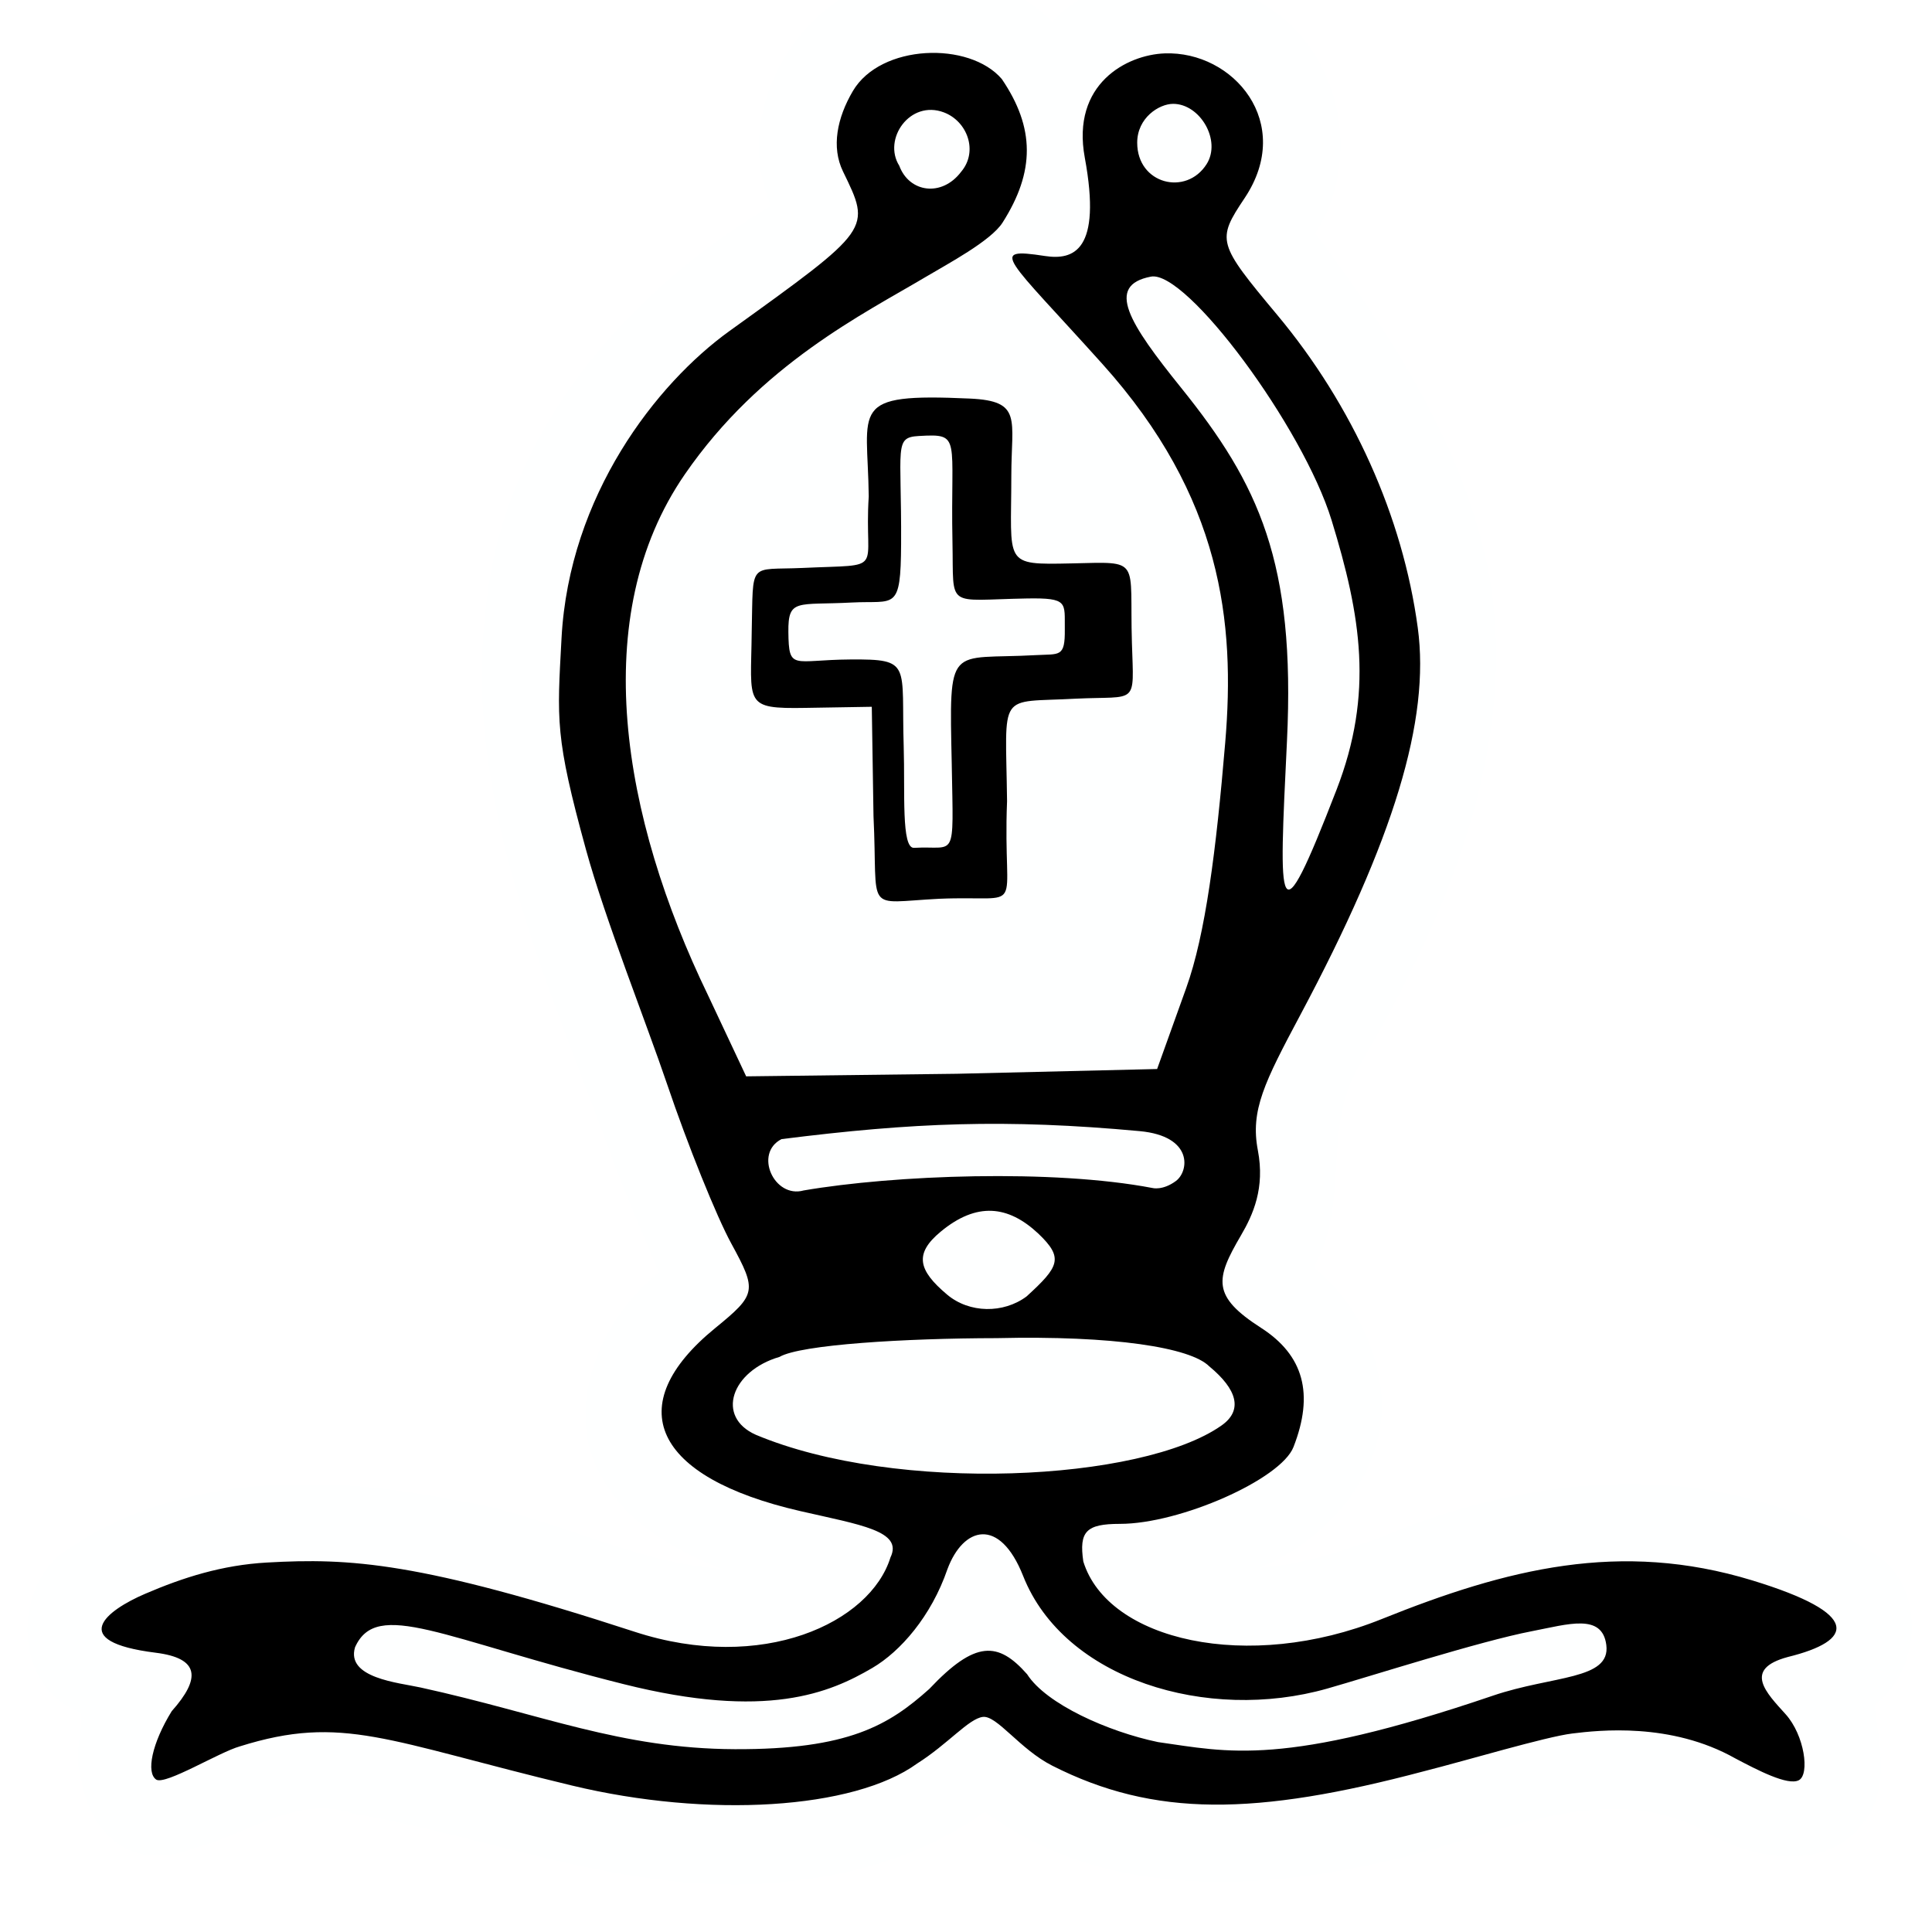 <?xml version="1.0" encoding="UTF-8" standalone="no"?>
<svg
   xmlns:dc="http://purl.org/dc/elements/1.1/"
   xmlns:cc="http://creativecommons.org/ns#"
   xmlns:rdf="http://www.w3.org/1999/02/22-rdf-syntax-ns#"
   xmlns:svg="http://www.w3.org/2000/svg"
   xmlns="http://www.w3.org/2000/svg"
   xmlns:sodipodi="http://sodipodi.sourceforge.net/DTD/sodipodi-0.dtd"
   xmlns:inkscape="http://www.inkscape.org/namespaces/inkscape"
   version="1.0"
   width="300pt"
   height="300pt"
   viewBox="0 0 300 300"
   preserveAspectRatio="xMidYMid meet"
   id="svg2"
   inkscape:version="0.92.5 (2060ec1f9f, 2020-04-08)"
   sodipodi:docname="wb.svg">
  <defs
     id="defs12">
    <filter
       style="color-interpolation-filters:sRGB;"
       inkscape:label="Drawing"
       id="filter18775">
      <feGaussianBlur
         in="SourceGraphic"
         stdDeviation="5.997"
         result="blur1"
         id="feGaussianBlur18721" />
      <feConvolveMatrix
         in="blur1"
         targetX="1"
         targetY="1"
         order="3 3"
         kernelMatrix="0 250 0 250 -1010 250 0 250 0 "
         result="convolve1"
         id="feConvolveMatrix18723" />
      <feComposite
         in="convolve1"
         in2="convolve1"
         k1="1"
         k2="1"
         k4="0.04"
         operator="arithmetic"
         result="composite1"
         id="feComposite18725" />
      <feColorMatrix
         in="composite1"
         values="0 0 0 0 0 0 0 0 0 0 0 0 0 0 0 -0.212 -0.715 -0.072 1 0 "
         result="color1"
         id="feColorMatrix18727" />
      <feGaussianBlur
         stdDeviation="0.61"
         result="blur2"
         id="feGaussianBlur18729" />
      <feColorMatrix
         values="1 0 0 0 0 0 1 0 0 0 0 0 1 0 0 0 0 0 2.7 -1 "
         result="color2"
         id="feColorMatrix18731" />
      <feFlood
         flood-color="rgb(255,255,255)"
         result="flood1"
         id="feFlood18733" />
      <feBlend
         in2="color2"
         mode="multiply"
         result="blend1"
         id="feBlend18735" />
      <feComponentTransfer
         in="blend1"
         result="component1"
         id="feComponentTransfer18743">
        <feFuncR
           type="discrete"
           tableValues="0 1 1 1"
           id="feFuncR18737" />
        <feFuncG
           type="discrete"
           tableValues="0 1 1 1"
           id="feFuncG18739" />
        <feFuncB
           type="discrete"
           tableValues="0 1 1 1"
           id="feFuncB18741" />
      </feComponentTransfer>
      <feGaussianBlur
         stdDeviation="0.61"
         result="blur3"
         id="feGaussianBlur18745" />
      <feColorMatrix
         in="blur3"
         values="0 0 0 0 0 0 0 0 0 0 0 0 0 0 0 -0.212 -0.715 -0.072 1 0 "
         result="color3"
         id="feColorMatrix18747" />
      <feColorMatrix
         values="1 0 0 0 0 0 1 0 0 0 0 0 1 0 0 0 0 0 1.9 -0.5 "
         result="color4"
         id="feColorMatrix18749" />
      <feFlood
         flood-color="rgb(0,0,0)"
         result="flood2"
         id="feFlood18751" />
      <feComposite
         in="flood2"
         in2="color4"
         operator="in"
         result="composite2"
         id="feComposite18753" />
      <feComposite
         in="composite2"
         in2="composite2"
         operator="arithmetic"
         k2="1"
         result="composite3"
         id="feComposite18755" />
      <feOffset
         dx="0"
         dy="0"
         result="offset1"
         id="feOffset18757" />
      <feFlood
         in="color4"
         flood-color="rgb(66,66,66)"
         result="flood3"
         id="feFlood18759" />
      <feComposite
         in="flood3"
         in2="color4"
         operator="out"
         result="composite4"
         id="feComposite18761" />
      <feComposite
         in="composite4"
         in2="composite4"
         operator="arithmetic"
         k2="1"
         result="composite5"
         id="feComposite18763" />
      <feMerge
         result="merge1"
         id="feMerge18769">
        <feMergeNode
           in="composite5"
           id="feMergeNode18765" />
        <feMergeNode
           in="offset1"
           id="feMergeNode18767" />
      </feMerge>
      <feColorMatrix
         values="1 0 0 0 0 0 1 0 0 0 0 0 1 0 0 0 0 0 1.3 0 "
         result="color5"
         flood-opacity="0.56"
         id="feColorMatrix18771" />
      <feComposite
         in="color5"
         in2="SourceGraphic"
         operator="in"
         result="composite8"
         id="feComposite18773" />
    </filter>
  </defs>
  <sodipodi:namedview
     pagecolor="#ffffff"
     bordercolor="#666666"
     borderopacity="1"
     objecttolerance="10"
     gridtolerance="10"
     guidetolerance="10"
     inkscape:pageopacity="0"
     inkscape:pageshadow="2"
     inkscape:window-width="1652"
     inkscape:window-height="982"
     id="namedview10"
     showgrid="false"
     inkscape:zoom="2.3617476"
     inkscape:cx="54.553031"
     inkscape:cy="260.82751"
     inkscape:window-x="-2"
     inkscape:window-y="21"
     inkscape:window-maximized="0"
     inkscape:current-layer="svg2"
     inkscape:pagecheckerboard="true">
    <inkscape:grid
       type="xygrid"
       id="grid842" />
  </sodipodi:namedview>
  <g
     id="g847"
     style="filter:url(#filter18775)"
     transform="translate(1.5,3)" />
  <path
     style="fill:#feffff;fill-opacity:1;stroke-width:2.65"
     d="M 143.699,-4.064 C 126.254,-4.502 112.688,16.05 119.732,31.943 97.366,45.193 78.199,67.216 75.498,93.92 71.584,124.504 85.566,153.441 95.639,181.444 c 2.144,5.411 4.372,10.788 6.707,16.119 -9.729,7.637 -15.845,23.062 -7.557,33.859 3.784,6.077 11.792,9.962 17.201,12.197 -14.454,-1.118 -27.378,-8.68 -41.744,-10.736 -20.319,-4.101 -43.691,-4.074 -61.092,8.654 -7.43,6.527 -6.497,20.746 3.354,24.355 0.607,2.278 -1.224,6.547 -0.023,9.66 1.071,8.236 7.203,15.595 17.789,11.387 8.181,-2.118 15.859,-8.326 24.689,-5.301 22.31,3.821 44.684,13.377 68.008,10.438 10.642,-1.1 21.226,-4.451 29.959,-10.752 18.948,14.157 44.65,12.33 66.35,6.713 14.472,-3.786 30.939,-11.668 45.395,-3.695 7.536,4.49 19.109,6.603 24.947,-1.674 3.925,-5.192 2.103,-12.352 1.443,-17.861 7.779,-5.804 8.114,-19.927 -1.309,-24.24 -22.445,-14.494 -51.749,-11.893 -75.384,-1.827 -6.093,2.13 -12.297,4.264 -18.784,4.712 11.487,-4.751 21.371,-16.749 18.488,-29.768 -1.201,-6.594 -4.859,-12.713 -10.102,-16.891 5.804,-9.801 1.118,-22.097 7.332,-31.684 C 224.663,142.42 235.922,115.969 231.217,89.119 227.387,69.366 216.108,52.066 204.23,36.215 211.643,24.763 208.314,8.016 196.518,0.881 186.616,-5.763 171.832,-5.391 163.367,3.332 158.224,-1.754 150.871,-4.279 143.699,-4.064 Z"
     id="use843"
     inkscape:connector-curvature="0"
     sodipodi:nodetypes="cccccccccccccccccccccccccccccc" />
  <path
     style="fill:#000000;stroke-width:2.65"
     d="m 88.82,277.259 c -28.776,-6.918 -35.604,-11.096 -51.576,-6.084 -3.23,0.912 -11.491,6.002 -12.97,5.171 -1.631,-1.068 -0.677,-5.665 2.39,-10.635 4.559,-5.116 4.323,-8.226 -2.482,-9.076 C 10.233,254.892 16.546,250.061 22.5,247.5 c 5.954,-2.561 11.991,-4.477 18.944,-4.87 12.906,-0.729 23.722,-0.137 57.111,10.753 19.838,6.47 36.588,-1.408 39.715,-11.543 1.999,-4.12 -4.656,-5.052 -14.004,-7.199 -22.798,-5.237 -27.974,-16.368 -13.212,-28.415 6.415,-5.236 6.519,-5.779 2.505,-13.125 -2.303,-4.215 -6.786,-15.341 -9.963,-24.726 -3.176,-9.384 -9.617,-25.566 -12.618,-36.49 -4.815,-17.525 -4.472,-19.988 -3.783,-32.812 1.191,-22.144 14.728,-39.506 26.081,-47.675 22.205,-15.977 22.005,-15.751 17.62,-24.785 -1.829,-3.768 -0.918,-8.31 1.54,-12.481 4.309,-7.313 18.085,-7.754 23.123,-1.861 5.154,7.577 5.167,14.368 0.117,22.296 -1.815,2.849 -8.551,6.423 -11.905,8.419 -9.591,5.708 -25.645,13.552 -37.44,30.68 -15.168,22.025 -9.764,53.234 3.604,80.864 l 5.928,12.604 32.713,-0.399 31.1,-0.739 4.523,-12.592 c 2.983,-8.304 4.638,-21.268 6.057,-38.157 1.561,-18.587 -0.486,-38.051 -19.076,-58.73 -14.941,-16.621 -17.892,-18.14 -8.929,-16.767 4.423,0.678 8.876,-0.751 6.194,-15.269 -2.119,-11.476 6.545,-15.973 12.4,-16.19 10.68,-0.396 20.213,10.799 12.422,22.464 -4.379,6.556 -4.257,6.99 5.058,18.145 11.735,14.052 19.492,31.317 21.825,48.574 1.935,14.312 -3.673,32.803 -18.228,60.108 -5.594,10.495 -7.787,14.847 -6.604,21.032 1.122,5.866 -0.737,9.996 -2.623,13.219 -3.971,6.784 -4.572,9.412 3.129,14.363 6.616,4.254 8.248,10.26 5.026,18.5 -1.957,5.004 -17.597,11.929 -26.941,11.929 -5.241,0 -6.377,1.166 -5.693,5.841 3.789,12.293 25.561,17.298 46.334,8.941 19.456,-7.827 37.035,-12.262 57.525,-6.009 17.108,5.221 15.77,9.379 5.547,11.897 -7.075,1.898 -3.308,5.609 -0.359,8.88 2.95,3.27 3.774,9.352 2.063,10.255 -1.711,0.903 -6.472,-1.594 -9.879,-3.391 -9.988,-5.632 -21.189,-4.367 -25.325,-3.859 -4.136,0.509 -16.344,4.173 -22.965,5.846 -26.231,6.973 -41.967,7.163 -57.774,-0.857 -5.035,-2.554 -8.583,-7.84 -10.775,-7.566 -2.192,0.275 -5.405,4.206 -10.197,7.239 -9.847,7.143 -32.464,8.497 -53.598,3.416 z M 231.806,263.306 c 9.32,-3.169 18.312,-2.422 17.622,-7.865 -0.63,-4.973 -5.918,-3.234 -11.564,-2.148 -8.058,1.551 -25.201,7.041 -31.769,8.908 -18.597,5.287 -40.868,-1.427 -47.221,-17.483 -3.667,-9.268 -9.308,-7.642 -11.755,-1.061 -2.518,7.327 -7.311,12.789 -11.656,15.336 -6.601,3.869 -16.397,8.094 -38.618,2.52 -28.203,-7.074 -38.334,-13.296 -41.718,-5.72 -1.414,4.78 6.737,5.486 10.184,6.242 18.859,4.137 31.019,9.504 48.793,9.578 17.671,0.073 23.925,-3.745 30.188,-9.347 7.184,-7.621 10.717,-7.366 15.197,-2.292 2.956,4.632 12.601,8.932 20.339,10.539 10.846,1.524 19.276,3.915 51.977,-7.206 z m -42.122,-41.961 c 3.324,-2.345 2.476,-5.556 -1.924,-9.19 -2.905,-2.913 -14.777,-4.794 -33.025,-4.369 -14.183,0.02 -30.431,1.001 -33.693,2.913 -7.475,2.181 -9.957,9.312 -3.665,12.099 21.82,9.154 59.941,7.27 72.306,-1.453 z m -28.45,-29.789 c -4.689,-4.392 -9.57,-4.941 -15.167,-0.301 -4.133,3.426 -3.506,5.975 0.99,9.763 3.475,2.928 8.756,2.961 12.339,0.299 5.104,-4.653 5.789,-5.984 1.838,-9.761 z m 21.355,-8.167 c 2.051,-1.514 2.73,-6.977 -5.626,-7.748 -20.822,-1.92 -35.205,-1.328 -55.605,1.241 -4.339,2.199 -1.162,9.257 3.432,7.972 14.024,-2.409 38.712,-3.337 54.168,-0.38 0,0 1.579,0.429 3.63,-1.085 z m 24.949,-60.756 c 5.803,-14.992 3.788,-26.994 -0.764,-41.833 -4.443,-14.485 -22.538,-38.896 -28.054,-37.846 -7.141,1.361 -3.377,7.253 4.691,17.27 12.048,14.958 17.768,27.074 16.43,54.823 -1.276,26.462 -1.659,31.754 7.697,7.585 z M 149.25,26.668 c 2.683,-3.172 0.96,-7.844 -2.689,-9.218 -5.271,-1.985 -9.524,4.156 -6.924,8.284 1.547,4.183 6.62,4.904 9.613,0.934 z m 38.12,-1.196 c 2.309,-3.665 -1.022,-9.347 -5.203,-9.347 -2.192,0 -5.583,2.173 -5.583,6.032 0,6.448 7.626,8.331 10.786,3.315 z m -51.734,101.22 -0.265,-16.943 -10.272,0.171 c -9.686,0.162 -8.497,-0.54 -8.374,-11.764 0.257,-11.187 -0.582,-9.588 7.892,-9.965 13.204,-0.618 9.503,0.896 10.281,-11.108 -0.154,-13.821 -3.294,-16.057 15.701,-15.194 8.208,0.373 6.439,3.188 6.439,12 0,13.797 -1.382,13.828 9.363,13.595 10.96,-0.238 8.962,-0.898 9.363,12.34 0.299,9.85 0.976,8.204 -8.694,8.665 -12.289,0.679 -10.903,-1.444 -10.695,15.91 -0.714,18.165 3.33,14.573 -10.548,15.163 -11.837,0.603 -9.451,2.436 -10.191,-12.871 z m 12.155,-7.867 c -0.418,-19.303 -0.585,-16.332 13.065,-17.098 3.681,-0.207 4.538,0.401 4.486,-4.031 -0.049,-4.121 0.6,-4.88 -5.889,-4.767 -12.706,0.22 -11.341,1.744 -11.554,-8.722 -0.334,-16.388 1.492,-16.884 -5.2,-16.507 -3.926,0.221 -2.694,1.58 -2.776,16.747 -0.057,10.577 -0.952,8.758 -7.644,9.111 -8.476,0.447 -9.921,-0.688 -9.861,4.576 0.07,6.086 0.69,4.33 9.623,4.268 9.632,-0.067 7.89,0.681 8.285,13.516 0.219,7.119 -0.399,15.854 1.61,15.734 6.562,-0.39 6.119,2.346 5.853,-12.826 z"
     id="path18867"
     inkscape:connector-curvature="0"
     sodipodi:nodetypes="ccccszsscsscsssssscsssscccssssssssssssscscssczzczcsscccssssscsscsccccssccccscsscczsccczsssssscsccssssccscccsssscccccsssssssssssc" />
</svg>
